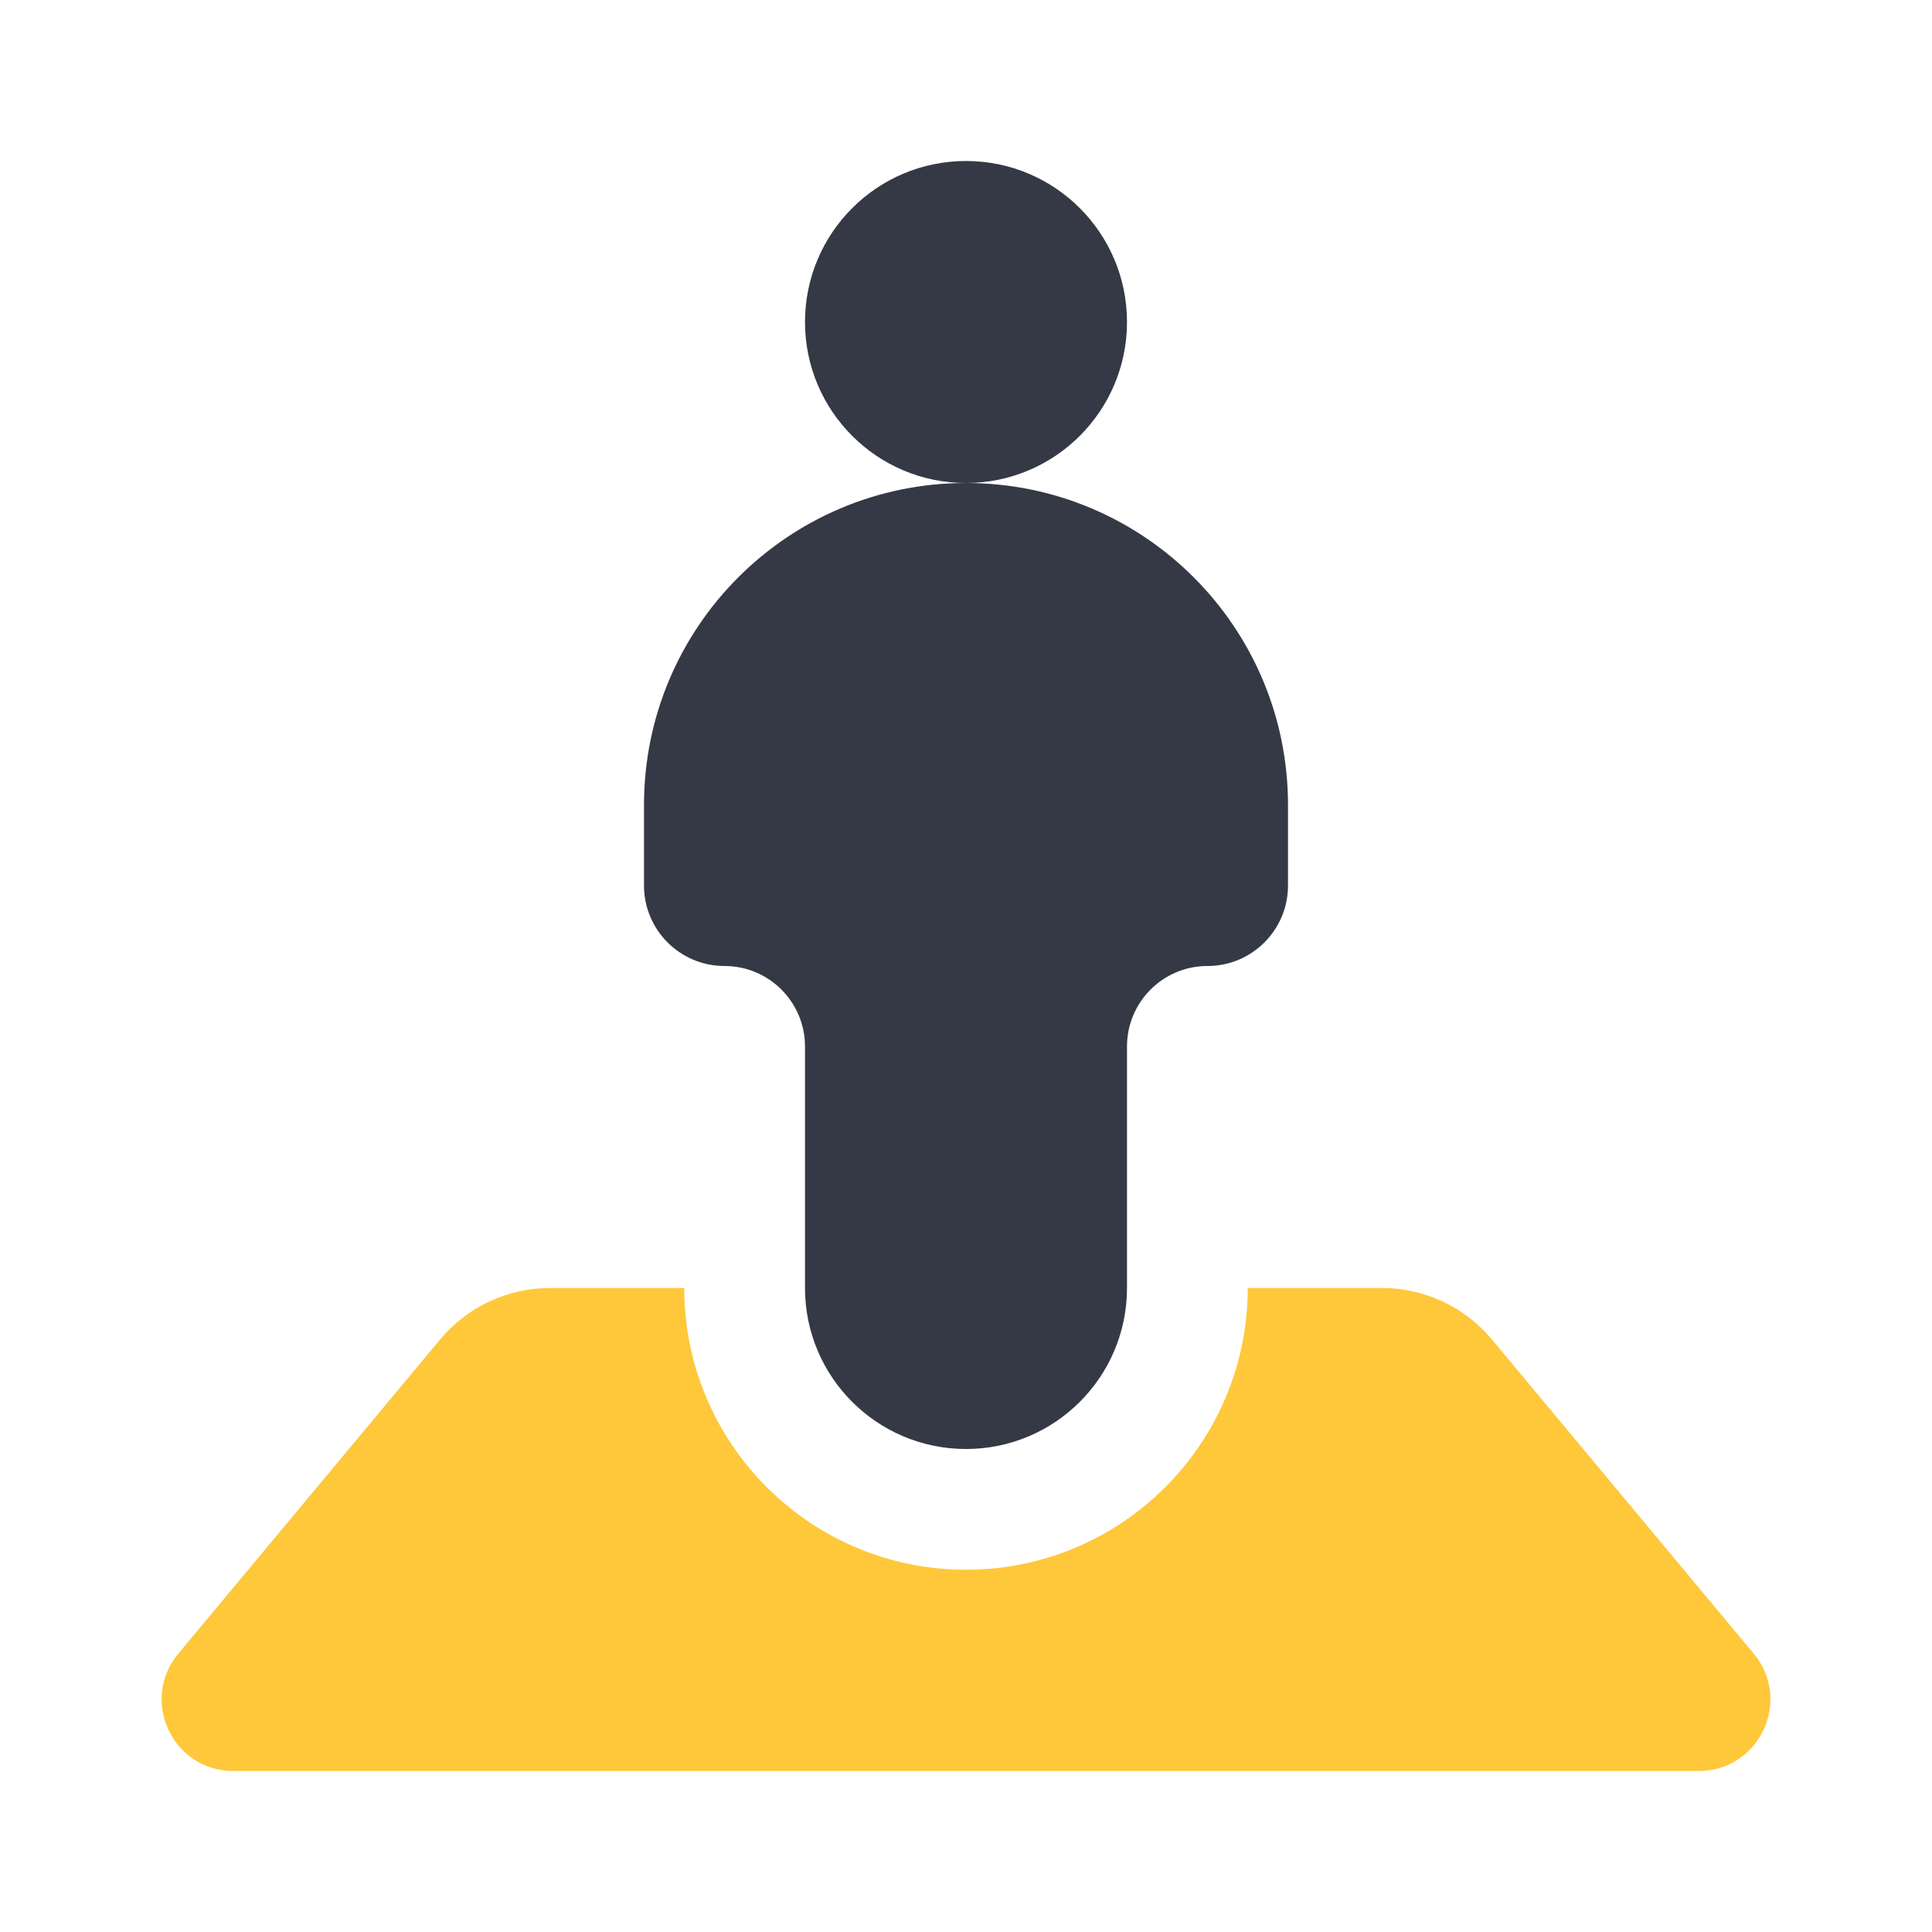 <svg width="54" height="54" viewBox="0 0 54 54" fill="none" xmlns="http://www.w3.org/2000/svg">
<path fill-rule="evenodd" clip-rule="evenodd" d="M19.125 36H15.374C14.187 36 13.061 36.527 12.301 37.439L4.984 46.22C3.898 47.522 4.824 49.5 6.52 49.5H47.48C49.176 49.5 50.102 47.522 49.017 46.22L41.7 37.439C40.94 36.527 39.814 36 38.627 36H34.875C34.875 40.349 31.349 43.875 27 43.875C22.651 43.875 19.125 40.349 19.125 36Z" fill="#FFC83A"/>
<path fill-rule="evenodd" clip-rule="evenodd" d="M27 13.5C29.485 13.5 31.5 11.485 31.5 9C31.5 6.515 29.485 4.5 27 4.5C24.515 4.5 22.5 6.515 22.5 9C22.5 11.485 24.515 13.5 27 13.5ZM27 13.5C22.029 13.5 18 17.529 18 22.5V24.75C18 25.993 19.007 27 20.25 27C21.493 27 22.5 28.007 22.5 29.25V36C22.5 38.485 24.515 40.5 27 40.5C29.485 40.5 31.5 38.485 31.5 36V29.25C31.5 28.007 32.507 27 33.75 27C34.993 27 36 25.993 36 24.75V22.5C36 17.529 31.971 13.5 27 13.5Z" fill="#353945"/>
</svg>
